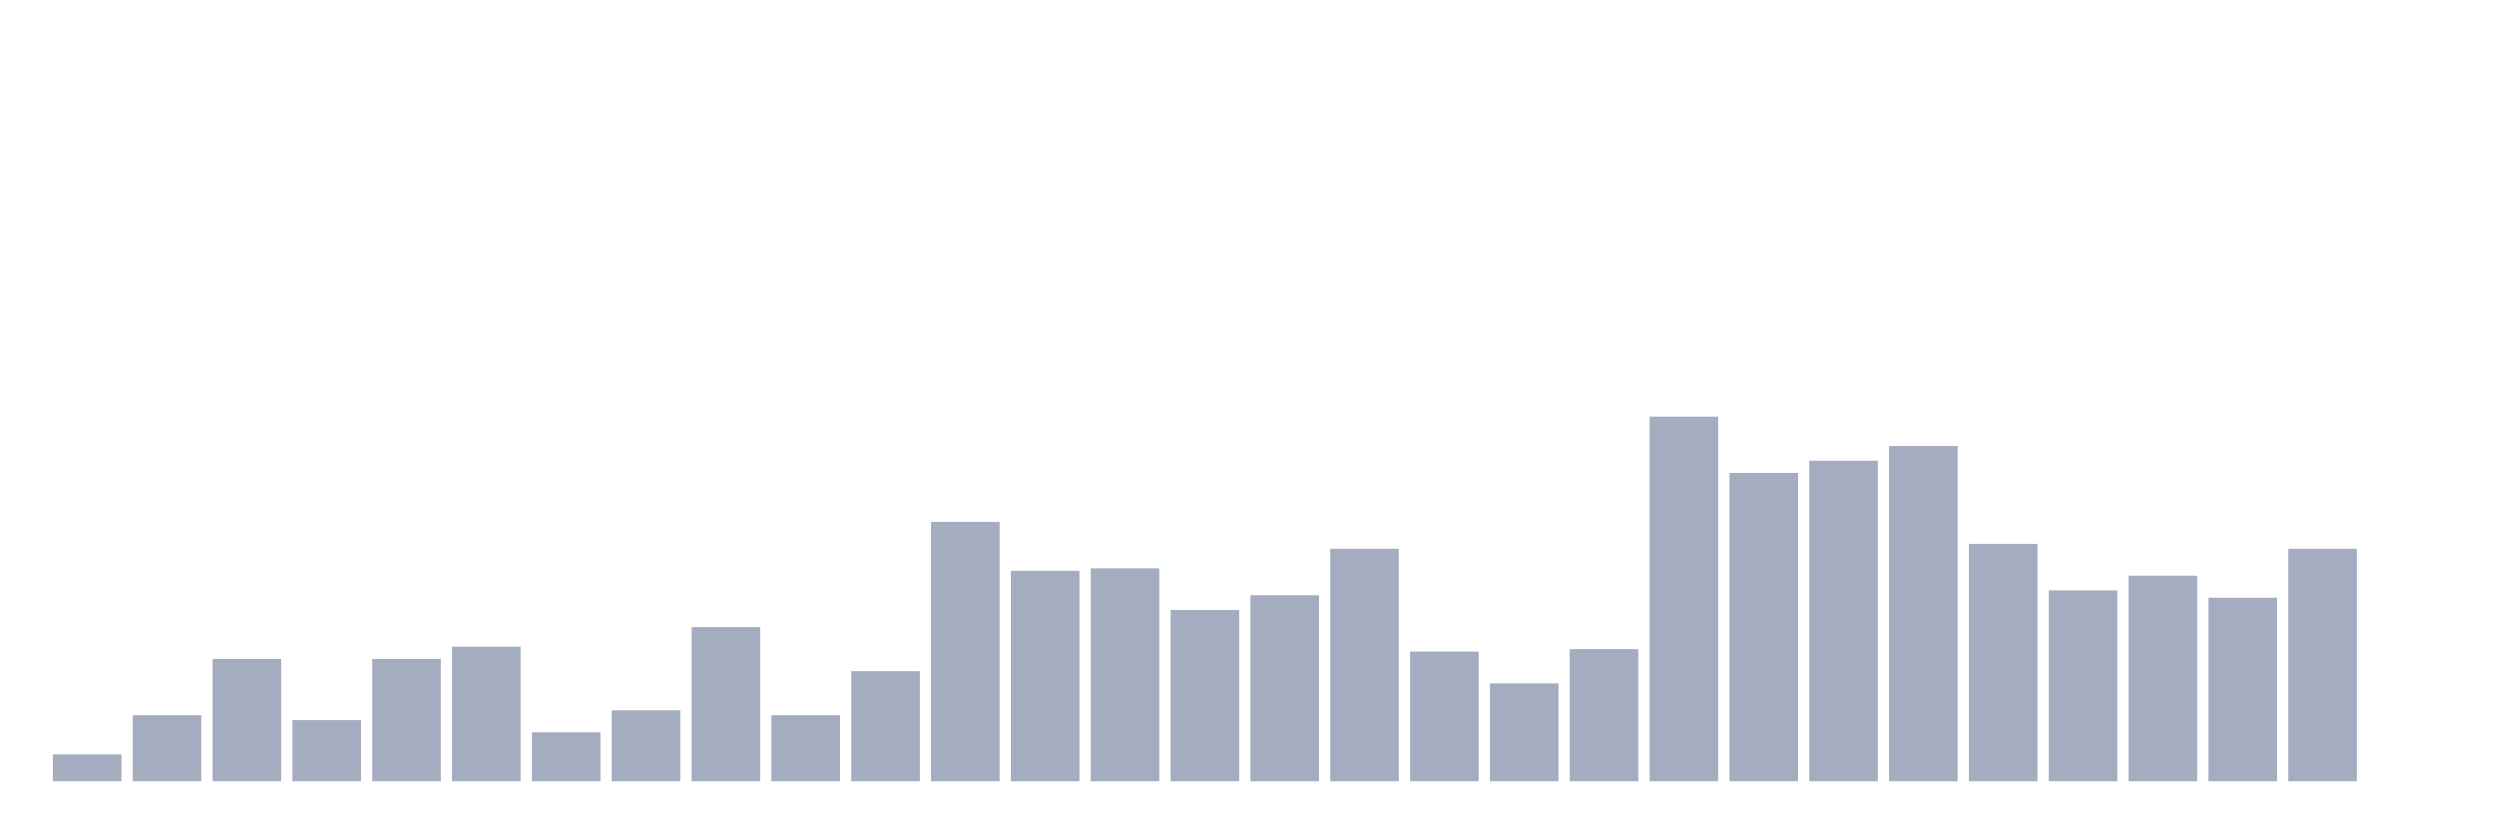 <svg xmlns="http://www.w3.org/2000/svg" viewBox="0 0 480 160"><g transform="translate(10,10)"><rect class="bar" x="0.153" width="13.175" y="134.832" height="5.168" fill="rgb(164,173,192)"></rect><rect class="bar" x="15.482" width="13.175" y="127.315" height="12.685" fill="rgb(164,173,192)"></rect><rect class="bar" x="30.81" width="13.175" y="116.51" height="23.49" fill="rgb(164,173,192)"></rect><rect class="bar" x="46.138" width="13.175" y="128.255" height="11.745" fill="rgb(164,173,192)"></rect><rect class="bar" x="61.466" width="13.175" y="116.51" height="23.49" fill="rgb(164,173,192)"></rect><rect class="bar" x="76.794" width="13.175" y="114.161" height="25.839" fill="rgb(164,173,192)"></rect><rect class="bar" x="92.123" width="13.175" y="130.604" height="9.396" fill="rgb(164,173,192)"></rect><rect class="bar" x="107.451" width="13.175" y="126.376" height="13.624" fill="rgb(164,173,192)"></rect><rect class="bar" x="122.779" width="13.175" y="110.403" height="29.597" fill="rgb(164,173,192)"></rect><rect class="bar" x="138.107" width="13.175" y="127.315" height="12.685" fill="rgb(164,173,192)"></rect><rect class="bar" x="153.436" width="13.175" y="118.859" height="21.141" fill="rgb(164,173,192)"></rect><rect class="bar" x="168.764" width="13.175" y="90.201" height="49.799" fill="rgb(164,173,192)"></rect><rect class="bar" x="184.092" width="13.175" y="99.597" height="40.403" fill="rgb(164,173,192)"></rect><rect class="bar" x="199.42" width="13.175" y="99.128" height="40.872" fill="rgb(164,173,192)"></rect><rect class="bar" x="214.748" width="13.175" y="107.114" height="32.886" fill="rgb(164,173,192)"></rect><rect class="bar" x="230.077" width="13.175" y="104.295" height="35.705" fill="rgb(164,173,192)"></rect><rect class="bar" x="245.405" width="13.175" y="95.369" height="44.631" fill="rgb(164,173,192)"></rect><rect class="bar" x="260.733" width="13.175" y="115.101" height="24.899" fill="rgb(164,173,192)"></rect><rect class="bar" x="276.061" width="13.175" y="121.208" height="18.792" fill="rgb(164,173,192)"></rect><rect class="bar" x="291.39" width="13.175" y="114.631" height="25.369" fill="rgb(164,173,192)"></rect><rect class="bar" x="306.718" width="13.175" y="70" height="70" fill="rgb(164,173,192)"></rect><rect class="bar" x="322.046" width="13.175" y="80.805" height="59.195" fill="rgb(164,173,192)"></rect><rect class="bar" x="337.374" width="13.175" y="78.456" height="61.544" fill="rgb(164,173,192)"></rect><rect class="bar" x="352.702" width="13.175" y="75.638" height="64.362" fill="rgb(164,173,192)"></rect><rect class="bar" x="368.031" width="13.175" y="94.43" height="45.57" fill="rgb(164,173,192)"></rect><rect class="bar" x="383.359" width="13.175" y="103.356" height="36.644" fill="rgb(164,173,192)"></rect><rect class="bar" x="398.687" width="13.175" y="100.537" height="39.463" fill="rgb(164,173,192)"></rect><rect class="bar" x="414.015" width="13.175" y="104.765" height="35.235" fill="rgb(164,173,192)"></rect><rect class="bar" x="429.344" width="13.175" y="95.369" height="44.631" fill="rgb(164,173,192)"></rect><rect class="bar" x="444.672" width="13.175" y="140" height="0" fill="rgb(164,173,192)"></rect></g></svg>